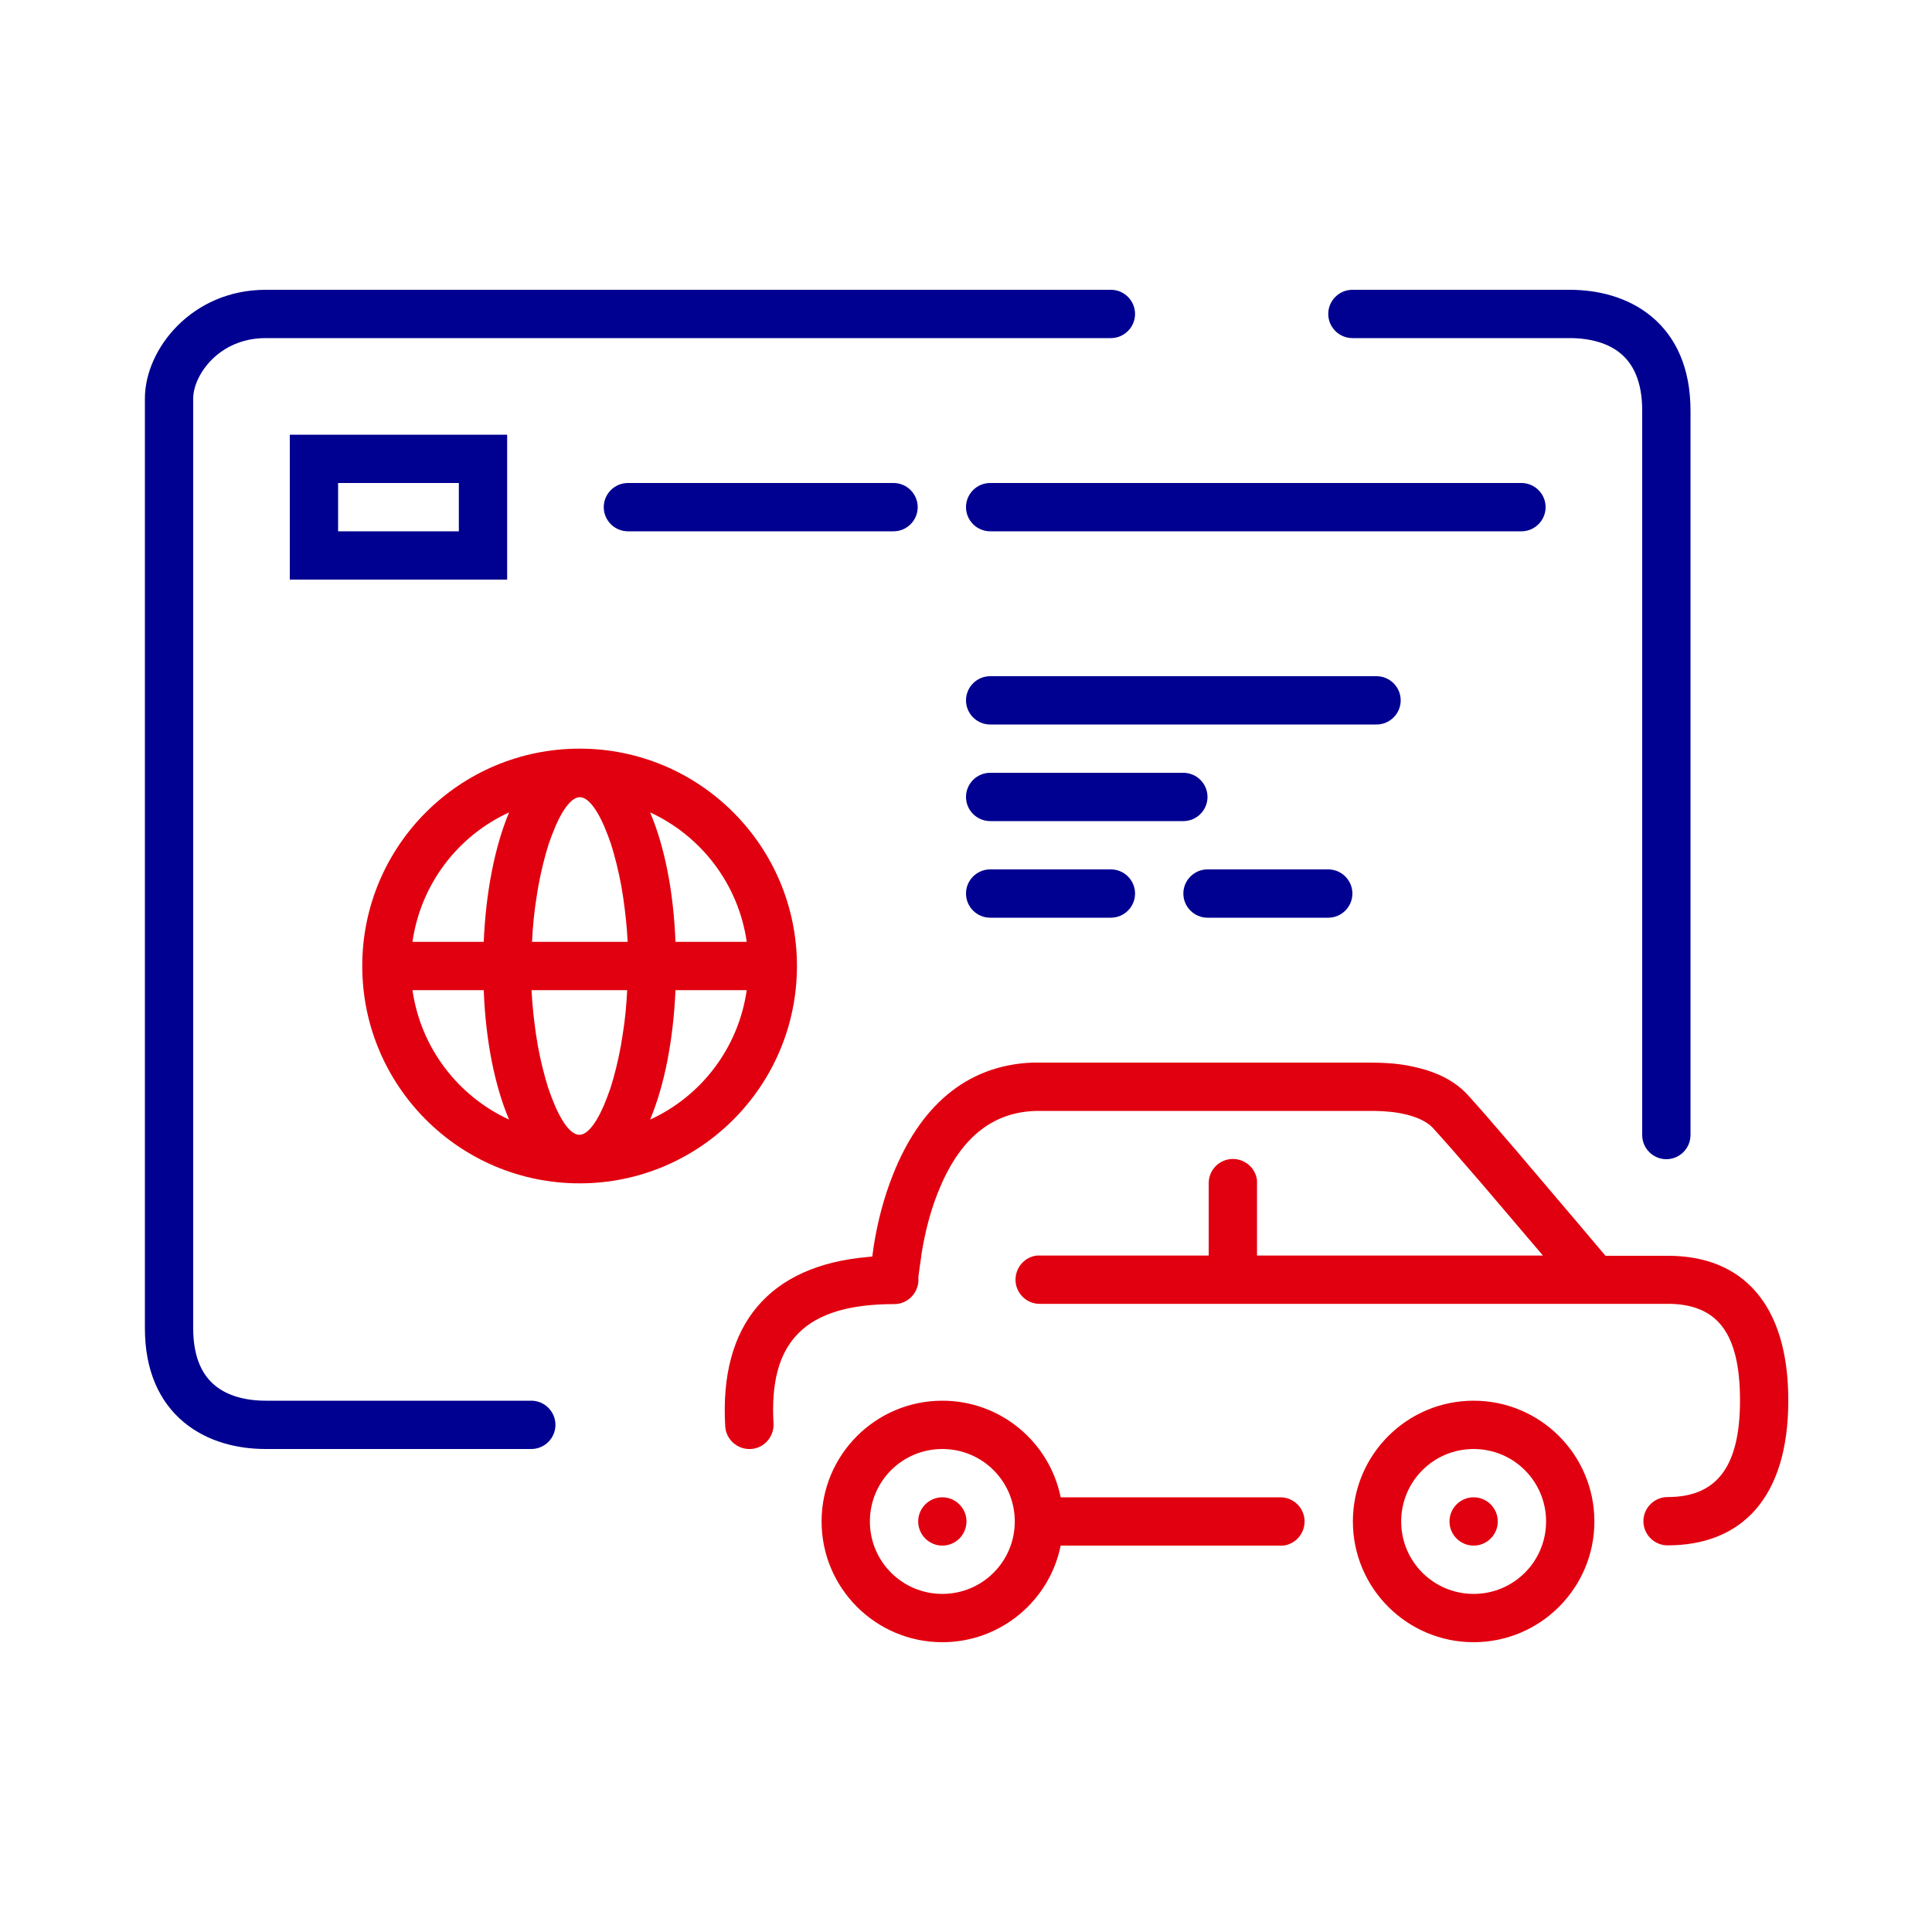 <svg width="80" height="80" viewBox="0 0 80 80" fill="none" xmlns="http://www.w3.org/2000/svg">
	<path fill-rule="evenodd" clip-rule="evenodd" d="M62.02 63C62.02 63.55 61.57 64 61.02 64C60.47 64 60.02 63.55 60.02 63C60.02 62.45 60.47 62 61.02 62C61.57 62 62.02 62.45 62.02 63ZM61.02 58C58.26 58 56.02 60.24 56.02 63C56.02 65.76 58.26 68 61.02 68C63.78 68 66.02 65.76 66.02 63C66.02 60.24 63.78 58 61.02 58ZM61.02 66C59.36 66 58.02 64.66 58.02 63C58.02 61.34 59.36 60 61.02 60C62.68 60 64.02 61.34 64.02 63C64.02 64.66 62.68 66 61.02 66ZM66.48 52H69.05C72.1 51.99 74.05 53.94 74.05 57.99C74.05 62.04 72.1 63.99 69.05 63.99C68.5 63.99 68.05 63.54 68.05 62.99C68.05 62.44 68.5 61.99 69.05 61.99C71 61.99 72.05 60.85 72.05 57.99C72.05 55.13 71.06 54.06 69.22 53.99H43.05C42.5 53.99 42.05 53.54 42.05 52.99C42.05 52.48 42.43 52.05 42.93 51.99H50.05V48.99C50.05 48.44 50.5 47.99 51.05 47.99C51.56 47.99 51.99 48.37 52.05 48.87V51.99H63.89L61.38 49.04L60.14 47.61L59.67 47.08L59.31 46.68C59.09 46.46 58.74 46.28 58.27 46.16C57.83 46.05 57.42 46.01 56.9 46H43.03C41.03 46 39.7 47.21 38.84 49.37C38.52 50.17 38.3 51.04 38.16 51.91C38.16 51.96 38.14 52.02 38.14 52.07C38.12 52.22 38.1 52.36 38.08 52.49L38.03 52.85V53.04C38 53.58 37.56 54 37.03 54C33.35 54 31.83 55.53 32.03 58.94C32.06 59.49 31.64 59.97 31.09 60C30.54 60.03 30.06 59.61 30.03 59.06C29.78 54.84 31.85 52.41 35.92 52.05L36.12 52.03L36.18 51.59C36.34 50.58 36.6 49.58 36.98 48.63C38.07 45.88 39.96 44.11 42.75 44H56.62C57.43 44 58.03 44.04 58.74 44.22C59.55 44.42 60.24 44.77 60.75 45.31L60.94 45.52L61.49 46.14L62.74 47.59L65.45 50.78L66.48 52ZM39.02 64C39.57 64 40.02 63.55 40.02 63C40.02 62.45 39.57 62 39.02 62C38.47 62 38.02 62.45 38.02 63C38.02 63.55 38.47 64 39.02 64ZM43.92 62H53.02C53.57 62 54.02 62.45 54.02 63C54.02 63.51 53.64 63.94 53.14 64H43.92C43.46 66.28 41.44 68 39.02 68C36.26 68 34.02 65.76 34.02 63C34.02 60.24 36.26 58 39.02 58C41.44 58 43.46 59.72 43.92 62ZM36.02 63C36.02 64.66 37.36 66 39.02 66C40.68 66 42.02 64.66 42.02 63C42.02 61.34 40.68 60 39.02 60C37.36 60 36.02 61.34 36.02 63Z" fill="#E1000F"/>
	<path fill-rule="evenodd" clip-rule="evenodd" d="M15 40C15 35.03 19.03 31 24 31C28.97 31 33 35.03 33 40C33 44.97 28.97 49 24 49C19.03 49 15 44.97 15 40ZM26.92 46.36C29.04 45.39 30.58 43.39 30.92 41H27.97C27.88 43.08 27.51 44.95 26.92 46.36ZM25.97 41C25.94 41.63 25.88 42.24 25.79 42.8L25.71 43.3C25.59 43.95 25.44 44.55 25.28 45.05L25.15 45.41C24.78 46.4 24.36 46.99 23.99 46.99C23.62 46.99 23.2 46.4 22.83 45.41L22.7 45.05C22.54 44.54 22.39 43.95 22.27 43.3L22.19 42.8C22.11 42.24 22.04 41.63 22.01 41H25.97ZM27.97 39H30.92C30.58 36.61 29.03 34.61 26.92 33.64C27.52 35.05 27.89 36.92 27.97 39ZM21.08 33.64C18.96 34.61 17.42 36.61 17.08 39H20.03C20.12 36.92 20.49 35.05 21.08 33.64ZM22.03 39C22.06 38.37 22.12 37.76 22.21 37.2L22.29 36.7C22.41 36.05 22.56 35.45 22.72 34.95L22.85 34.59C23.22 33.6 23.64 33.01 24.01 33.01C24.38 33.01 24.8 33.6 25.17 34.59L25.3 34.95C25.46 35.46 25.61 36.05 25.73 36.7L25.81 37.2C25.89 37.76 25.96 38.37 25.99 39H22.03ZM20.03 41H17.08C17.42 43.39 18.97 45.39 21.08 46.36C20.48 44.95 20.11 43.08 20.03 41Z" fill="#E1000F"/>
	<path fill-rule="evenodd" clip-rule="evenodd" d="M22 60C22.55 60 23 59.55 23 59C23 58.45 22.55 58 22 58H11C10.15 58 9.4 57.79 8.89 57.36C8.41 56.96 8 56.26 8 55V16.5C8 15.55 9.05 14 11 14H46C46.55 14 47 13.55 47 13C47 12.45 46.55 12 46 12H11C7.95 12 6 14.45 6 16.5V55C6 56.74 6.59 58.04 7.61 58.89C8.6 59.71 9.85 60 11 60H22ZM55 13C55 12.45 55.45 12 56 12H65C66.15 12 67.4 12.29 68.39 13.11C69.41 13.96 70 15.26 70 17V47C70 47.55 69.55 48 69 48C68.45 48 68 47.55 68 47V17C68 15.74 67.59 15.04 67.11 14.64C66.6 14.21 65.85 14 65 14H56C55.45 14 55 13.55 55 13ZM19 20H14V22H19V20ZM12 18V24H21V18H19M26 20C25.45 20 25 20.45 25 21C25 21.55 25.45 22 26 22H37C37.55 22 38 21.55 38 21C38 20.45 37.55 20 37 20H26ZM41 20C40.45 20 40 20.45 40 21C40 21.55 40.45 22 41 22H63C63.55 22 64 21.55 64 21C64 20.45 63.55 20 63 20H41ZM40 29C40 28.45 40.45 28 41 28H57C57.55 28 58 28.45 58 29C58 29.55 57.55 30 57 30H41C40.45 30 40 29.55 40 29ZM40 33C40 32.45 40.45 32 41 32H49C49.55 32 50 32.45 50 33C50 33.55 49.55 34 49 34H41C40.45 34 40 33.55 40 33ZM41 36C40.45 36 40 36.45 40 37C40 37.55 40.45 38 41 38H46C46.55 38 47 37.55 47 37C47 36.45 46.55 36 46 36H41ZM49 37C49 36.45 49.45 36 50 36H55C55.55 36 56 36.45 56 37C56 37.55 55.55 38 55 38H50C49.45 38 49 37.55 49 37Z" fill="#000091"/>
</svg>
